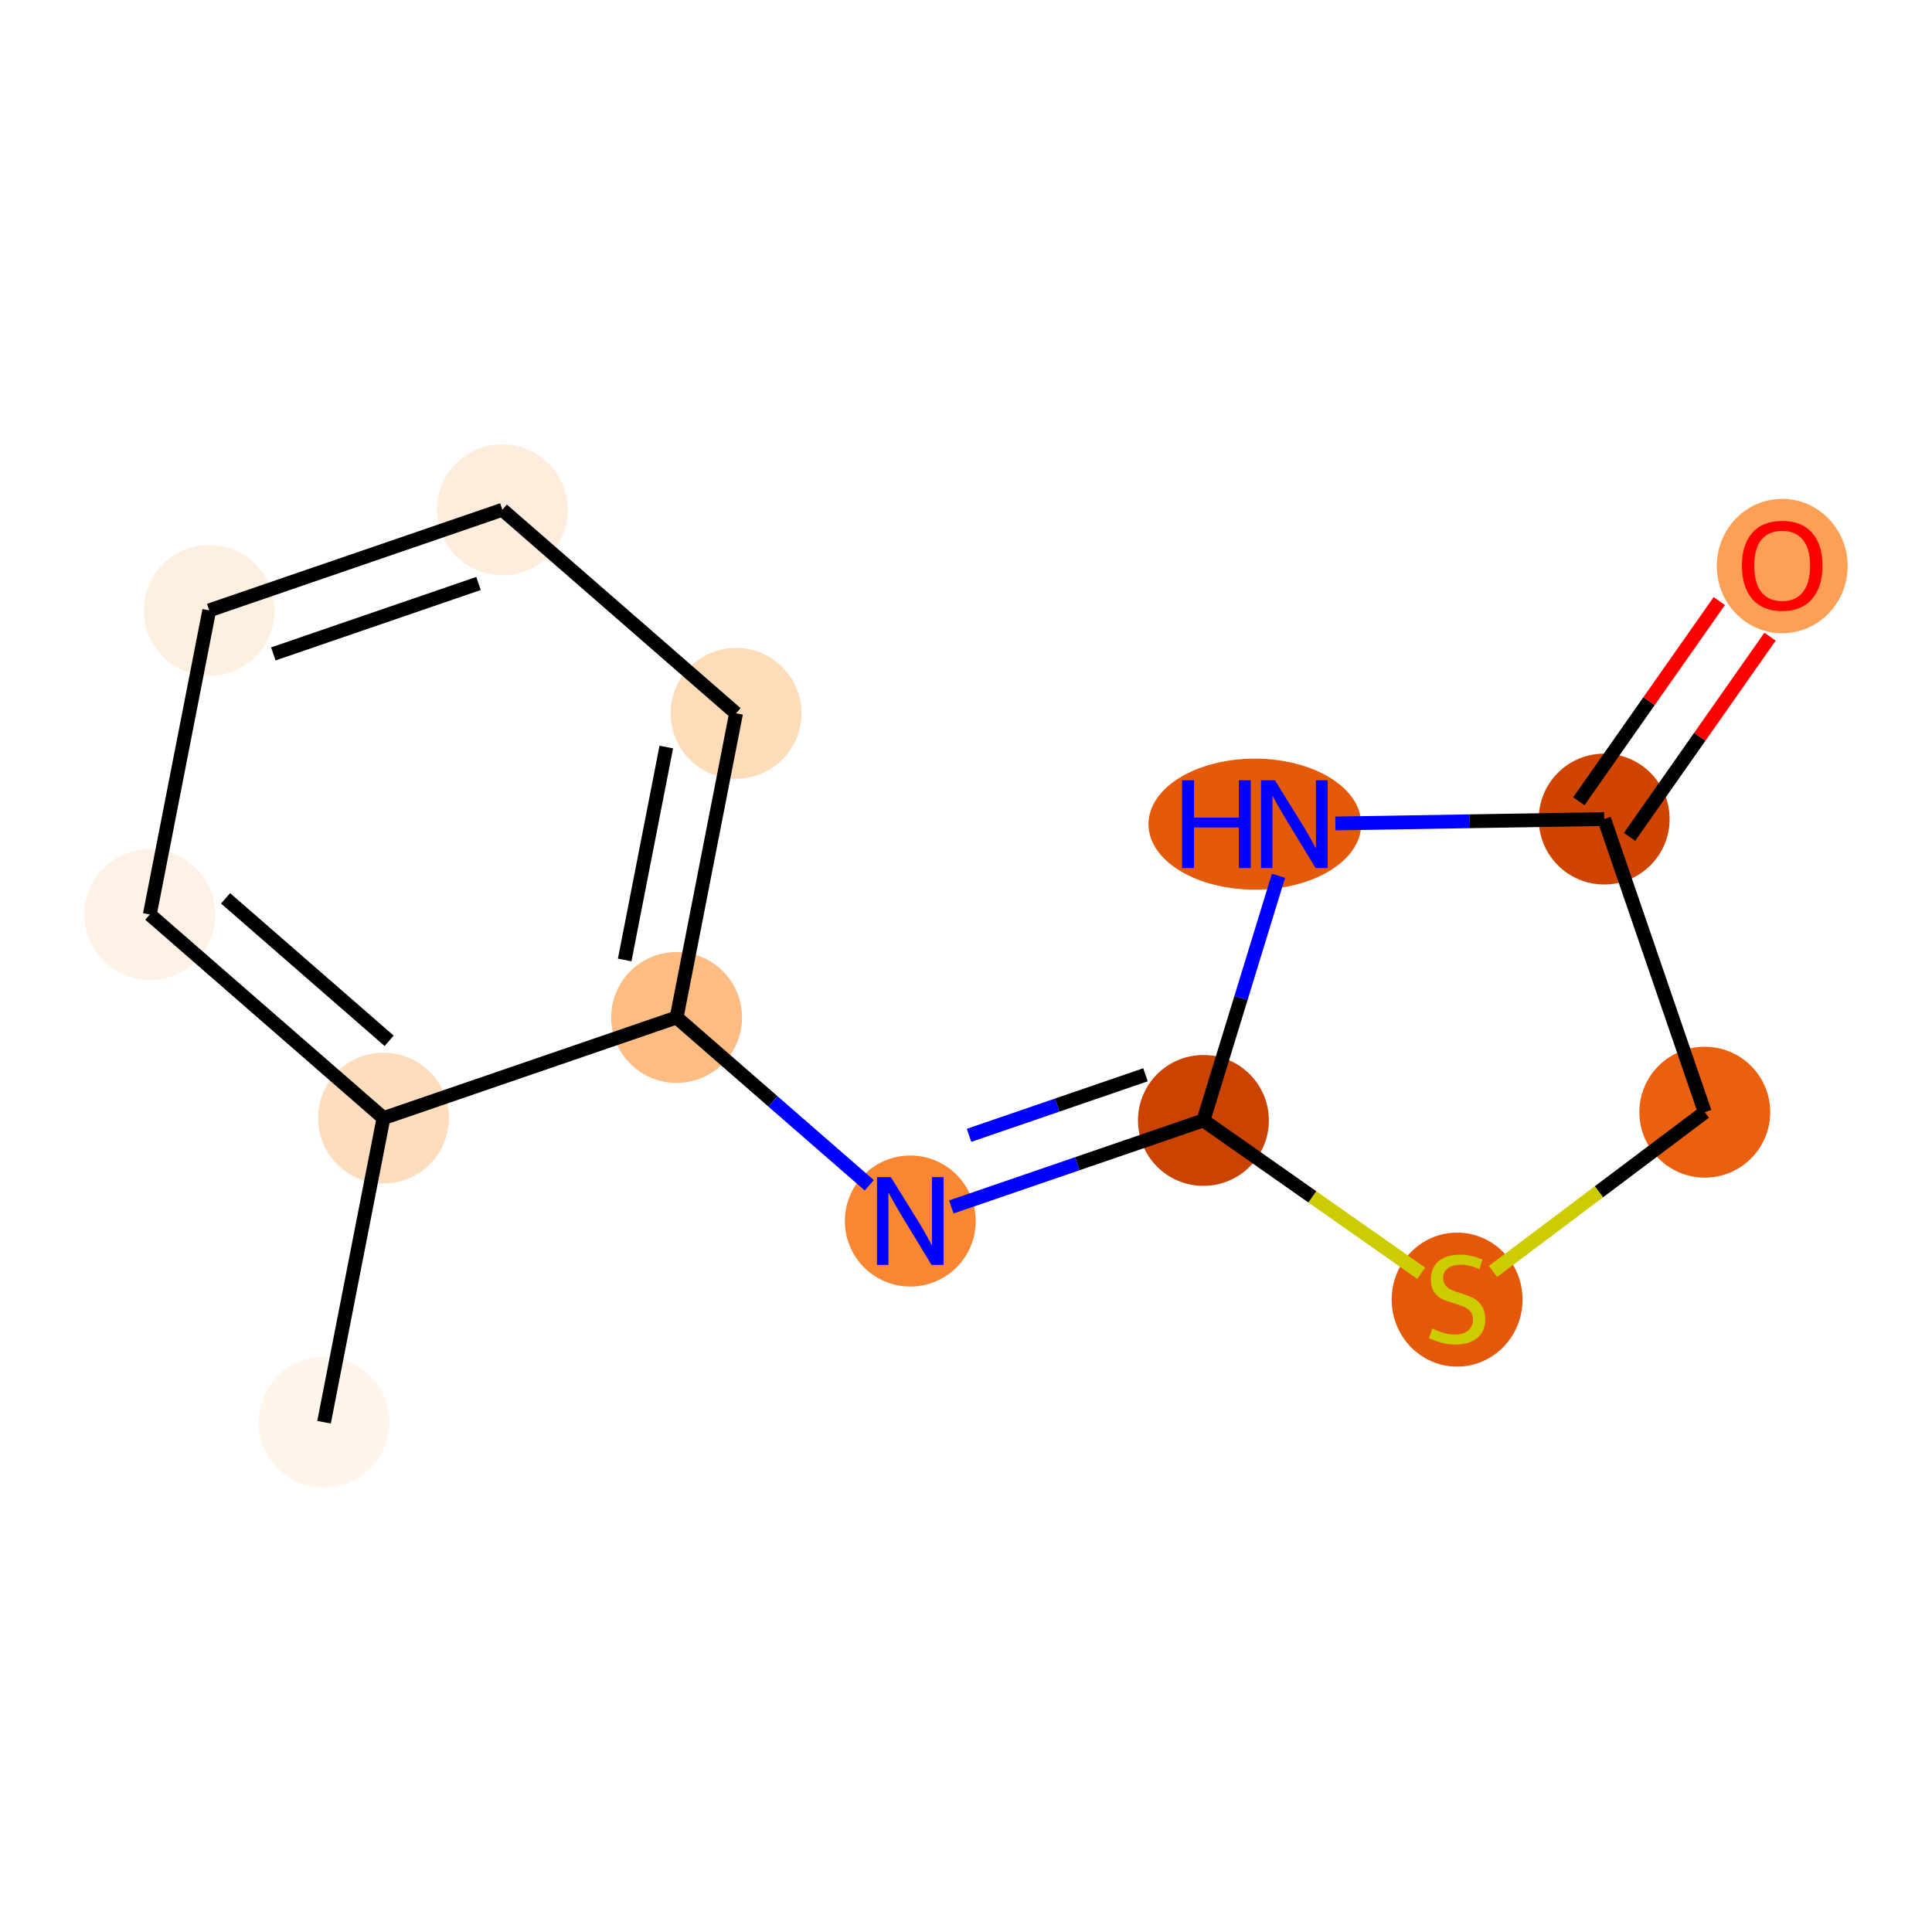 <?xml version='1.0' encoding='iso-8859-1'?>
<svg version='1.1' baseProfile='full'
              xmlns='http://www.w3.org/2000/svg'
                      xmlns:rdkit='http://www.rdkit.org/xml'
                      xmlns:xlink='http://www.w3.org/1999/xlink'
                  xml:space='preserve'
width='280px' height='280px' viewBox='0 0 280 280'>
<!-- END OF HEADER -->
<rect style='opacity:1.0;fill:#FFFFFF;stroke:none' width='280' height='280' x='0' y='0'> </rect>
<ellipse cx='46.963' cy='206.12' rx='8.983' ry='8.983'  style='fill:#FFF5EB;fill-rule:evenodd;stroke:#FFF5EB;stroke-width:1.0px;stroke-linecap:butt;stroke-linejoin:miter;stroke-opacity:1' />
<ellipse cx='55.578' cy='162.04' rx='8.983' ry='8.983'  style='fill:#FDDDBD;fill-rule:evenodd;stroke:#FDDDBD;stroke-width:1.0px;stroke-linecap:butt;stroke-linejoin:miter;stroke-opacity:1' />
<ellipse cx='21.71' cy='132.54' rx='8.983' ry='8.983'  style='fill:#FEF2E6;fill-rule:evenodd;stroke:#FEF2E6;stroke-width:1.0px;stroke-linecap:butt;stroke-linejoin:miter;stroke-opacity:1' />
<ellipse cx='30.325' cy='88.46' rx='8.983' ry='8.983'  style='fill:#FEF0E1;fill-rule:evenodd;stroke:#FEF0E1;stroke-width:1.0px;stroke-linecap:butt;stroke-linejoin:miter;stroke-opacity:1' />
<ellipse cx='72.806' cy='73.88' rx='8.983' ry='8.983'  style='fill:#FEEDDC;fill-rule:evenodd;stroke:#FEEDDC;stroke-width:1.0px;stroke-linecap:butt;stroke-linejoin:miter;stroke-opacity:1' />
<ellipse cx='106.674' cy='103.38' rx='8.983' ry='8.983'  style='fill:#FDDCBA;fill-rule:evenodd;stroke:#FDDCBA;stroke-width:1.0px;stroke-linecap:butt;stroke-linejoin:miter;stroke-opacity:1' />
<ellipse cx='98.059' cy='147.46' rx='8.983' ry='8.983'  style='fill:#FDBC82;fill-rule:evenodd;stroke:#FDBC82;stroke-width:1.0px;stroke-linecap:butt;stroke-linejoin:miter;stroke-opacity:1' />
<ellipse cx='131.927' cy='176.961' rx='8.983' ry='8.994'  style='fill:#FA8634;fill-rule:evenodd;stroke:#FA8634;stroke-width:1.0px;stroke-linecap:butt;stroke-linejoin:miter;stroke-opacity:1' />
<ellipse cx='174.408' cy='162.381' rx='8.983' ry='8.983'  style='fill:#CB4301;fill-rule:evenodd;stroke:#CB4301;stroke-width:1.0px;stroke-linecap:butt;stroke-linejoin:miter;stroke-opacity:1' />
<ellipse cx='181.861' cy='119.443' rx='14.914' ry='8.994'  style='fill:#E5590A;fill-rule:evenodd;stroke:#E5590A;stroke-width:1.0px;stroke-linecap:butt;stroke-linejoin:miter;stroke-opacity:1' />
<ellipse cx='232.491' cy='118.704' rx='8.983' ry='8.983'  style='fill:#CF4401;fill-rule:evenodd;stroke:#CF4401;stroke-width:1.0px;stroke-linecap:butt;stroke-linejoin:miter;stroke-opacity:1' />
<ellipse cx='258.29' cy='82.037' rx='8.983' ry='9.236'  style='fill:#FD9F55;fill-rule:evenodd;stroke:#FD9F55;stroke-width:1.0px;stroke-linecap:butt;stroke-linejoin:miter;stroke-opacity:1' />
<ellipse cx='247.071' cy='161.186' rx='8.983' ry='8.983'  style='fill:#EA600E;fill-rule:evenodd;stroke:#EA600E;stroke-width:1.0px;stroke-linecap:butt;stroke-linejoin:miter;stroke-opacity:1' />
<ellipse cx='211.174' cy='188.35' rx='8.983' ry='9.21'  style='fill:#E5580A;fill-rule:evenodd;stroke:#E5580A;stroke-width:1.0px;stroke-linecap:butt;stroke-linejoin:miter;stroke-opacity:1' />
<path class='bond-0 atom-0 atom-1' d='M 46.963,206.12 L 55.578,162.04' style='fill:none;fill-rule:evenodd;stroke:#000000;stroke-width:2.0px;stroke-linecap:butt;stroke-linejoin:miter;stroke-opacity:1' />
<path class='bond-1 atom-1 atom-2' d='M 55.578,162.04 L 21.71,132.54' style='fill:none;fill-rule:evenodd;stroke:#000000;stroke-width:2.0px;stroke-linecap:butt;stroke-linejoin:miter;stroke-opacity:1' />
<path class='bond-1 atom-1 atom-2' d='M 56.397,150.842 L 32.69,130.191' style='fill:none;fill-rule:evenodd;stroke:#000000;stroke-width:2.0px;stroke-linecap:butt;stroke-linejoin:miter;stroke-opacity:1' />
<path class='bond-13 atom-6 atom-1' d='M 98.059,147.46 L 55.578,162.04' style='fill:none;fill-rule:evenodd;stroke:#000000;stroke-width:2.0px;stroke-linecap:butt;stroke-linejoin:miter;stroke-opacity:1' />
<path class='bond-2 atom-2 atom-3' d='M 21.71,132.54 L 30.325,88.46' style='fill:none;fill-rule:evenodd;stroke:#000000;stroke-width:2.0px;stroke-linecap:butt;stroke-linejoin:miter;stroke-opacity:1' />
<path class='bond-3 atom-3 atom-4' d='M 30.325,88.46 L 72.806,73.88' style='fill:none;fill-rule:evenodd;stroke:#000000;stroke-width:2.0px;stroke-linecap:butt;stroke-linejoin:miter;stroke-opacity:1' />
<path class='bond-3 atom-3 atom-4' d='M 39.613,94.769 L 69.35,84.563' style='fill:none;fill-rule:evenodd;stroke:#000000;stroke-width:2.0px;stroke-linecap:butt;stroke-linejoin:miter;stroke-opacity:1' />
<path class='bond-4 atom-4 atom-5' d='M 72.806,73.88 L 106.674,103.38' style='fill:none;fill-rule:evenodd;stroke:#000000;stroke-width:2.0px;stroke-linecap:butt;stroke-linejoin:miter;stroke-opacity:1' />
<path class='bond-5 atom-5 atom-6' d='M 106.674,103.38 L 98.059,147.46' style='fill:none;fill-rule:evenodd;stroke:#000000;stroke-width:2.0px;stroke-linecap:butt;stroke-linejoin:miter;stroke-opacity:1' />
<path class='bond-5 atom-5 atom-6' d='M 96.565,108.269 L 90.535,139.125' style='fill:none;fill-rule:evenodd;stroke:#000000;stroke-width:2.0px;stroke-linecap:butt;stroke-linejoin:miter;stroke-opacity:1' />
<path class='bond-6 atom-6 atom-7' d='M 98.059,147.46 L 112.02,159.621' style='fill:none;fill-rule:evenodd;stroke:#000000;stroke-width:2.0px;stroke-linecap:butt;stroke-linejoin:miter;stroke-opacity:1' />
<path class='bond-6 atom-6 atom-7' d='M 112.02,159.621 L 125.98,171.781' style='fill:none;fill-rule:evenodd;stroke:#0000FF;stroke-width:2.0px;stroke-linecap:butt;stroke-linejoin:miter;stroke-opacity:1' />
<path class='bond-7 atom-7 atom-8' d='M 137.873,174.92 L 156.141,168.65' style='fill:none;fill-rule:evenodd;stroke:#0000FF;stroke-width:2.0px;stroke-linecap:butt;stroke-linejoin:miter;stroke-opacity:1' />
<path class='bond-7 atom-7 atom-8' d='M 156.141,168.65 L 174.408,162.381' style='fill:none;fill-rule:evenodd;stroke:#000000;stroke-width:2.0px;stroke-linecap:butt;stroke-linejoin:miter;stroke-opacity:1' />
<path class='bond-7 atom-7 atom-8' d='M 140.438,164.543 L 153.225,160.154' style='fill:none;fill-rule:evenodd;stroke:#0000FF;stroke-width:2.0px;stroke-linecap:butt;stroke-linejoin:miter;stroke-opacity:1' />
<path class='bond-7 atom-7 atom-8' d='M 153.225,160.154 L 166.012,155.765' style='fill:none;fill-rule:evenodd;stroke:#000000;stroke-width:2.0px;stroke-linecap:butt;stroke-linejoin:miter;stroke-opacity:1' />
<path class='bond-8 atom-8 atom-9' d='M 174.408,162.381 L 179.848,144.653' style='fill:none;fill-rule:evenodd;stroke:#000000;stroke-width:2.0px;stroke-linecap:butt;stroke-linejoin:miter;stroke-opacity:1' />
<path class='bond-8 atom-8 atom-9' d='M 179.848,144.653 L 185.287,126.925' style='fill:none;fill-rule:evenodd;stroke:#0000FF;stroke-width:2.0px;stroke-linecap:butt;stroke-linejoin:miter;stroke-opacity:1' />
<path class='bond-14 atom-13 atom-8' d='M 205.973,184.53 L 190.191,173.455' style='fill:none;fill-rule:evenodd;stroke:#CCCC00;stroke-width:2.0px;stroke-linecap:butt;stroke-linejoin:miter;stroke-opacity:1' />
<path class='bond-14 atom-13 atom-8' d='M 190.191,173.455 L 174.408,162.381' style='fill:none;fill-rule:evenodd;stroke:#000000;stroke-width:2.0px;stroke-linecap:butt;stroke-linejoin:miter;stroke-opacity:1' />
<path class='bond-9 atom-9 atom-10' d='M 193.53,119.345 L 213.011,119.024' style='fill:none;fill-rule:evenodd;stroke:#0000FF;stroke-width:2.0px;stroke-linecap:butt;stroke-linejoin:miter;stroke-opacity:1' />
<path class='bond-9 atom-9 atom-10' d='M 213.011,119.024 L 232.491,118.704' style='fill:none;fill-rule:evenodd;stroke:#000000;stroke-width:2.0px;stroke-linecap:butt;stroke-linejoin:miter;stroke-opacity:1' />
<path class='bond-10 atom-10 atom-11' d='M 236.168,121.284 L 246.347,106.777' style='fill:none;fill-rule:evenodd;stroke:#000000;stroke-width:2.0px;stroke-linecap:butt;stroke-linejoin:miter;stroke-opacity:1' />
<path class='bond-10 atom-10 atom-11' d='M 246.347,106.777 L 256.527,92.27' style='fill:none;fill-rule:evenodd;stroke:#FF0000;stroke-width:2.0px;stroke-linecap:butt;stroke-linejoin:miter;stroke-opacity:1' />
<path class='bond-10 atom-10 atom-11' d='M 228.815,116.124 L 238.994,101.617' style='fill:none;fill-rule:evenodd;stroke:#000000;stroke-width:2.0px;stroke-linecap:butt;stroke-linejoin:miter;stroke-opacity:1' />
<path class='bond-10 atom-10 atom-11' d='M 238.994,101.617 L 249.174,87.111' style='fill:none;fill-rule:evenodd;stroke:#FF0000;stroke-width:2.0px;stroke-linecap:butt;stroke-linejoin:miter;stroke-opacity:1' />
<path class='bond-11 atom-10 atom-12' d='M 232.491,118.704 L 247.071,161.186' style='fill:none;fill-rule:evenodd;stroke:#000000;stroke-width:2.0px;stroke-linecap:butt;stroke-linejoin:miter;stroke-opacity:1' />
<path class='bond-12 atom-12 atom-13' d='M 247.071,161.186 L 231.723,172.727' style='fill:none;fill-rule:evenodd;stroke:#000000;stroke-width:2.0px;stroke-linecap:butt;stroke-linejoin:miter;stroke-opacity:1' />
<path class='bond-12 atom-12 atom-13' d='M 231.723,172.727 L 216.375,184.268' style='fill:none;fill-rule:evenodd;stroke:#CCCC00;stroke-width:2.0px;stroke-linecap:butt;stroke-linejoin:miter;stroke-opacity:1' />
<path  class='atom-7' d='M 129.115 170.601
L 133.283 177.338
Q 133.696 178.003, 134.361 179.206
Q 135.026 180.41, 135.062 180.482
L 135.062 170.601
L 136.75 170.601
L 136.75 183.32
L 135.008 183.32
L 130.534 175.955
Q 130.013 175.092, 129.456 174.104
Q 128.917 173.116, 128.756 172.811
L 128.756 183.32
L 127.103 183.32
L 127.103 170.601
L 129.115 170.601
' fill='#0000FF'/>
<path  class='atom-9' d='M 171.315 113.083
L 173.04 113.083
L 173.04 118.49
L 179.544 118.49
L 179.544 113.083
L 181.268 113.083
L 181.268 125.802
L 179.544 125.802
L 179.544 119.928
L 173.04 119.928
L 173.04 125.802
L 171.315 125.802
L 171.315 113.083
' fill='#0000FF'/>
<path  class='atom-9' d='M 184.772 113.083
L 188.94 119.82
Q 189.353 120.485, 190.018 121.688
Q 190.682 122.892, 190.718 122.964
L 190.718 113.083
L 192.407 113.083
L 192.407 125.802
L 190.664 125.802
L 186.191 118.436
Q 185.67 117.574, 185.113 116.586
Q 184.574 115.598, 184.412 115.292
L 184.412 125.802
L 182.759 125.802
L 182.759 113.083
L 184.772 113.083
' fill='#0000FF'/>
<path  class='atom-11' d='M 252.451 81.974
Q 252.451 78.92, 253.96 77.213
Q 255.469 75.507, 258.29 75.507
Q 261.111 75.507, 262.62 77.213
Q 264.129 78.92, 264.129 81.974
Q 264.129 85.064, 262.602 86.825
Q 261.075 88.568, 258.29 88.568
Q 255.487 88.568, 253.96 86.825
Q 252.451 85.082, 252.451 81.974
M 258.29 87.13
Q 260.23 87.13, 261.272 85.837
Q 262.332 84.525, 262.332 81.974
Q 262.332 79.477, 261.272 78.219
Q 260.23 76.944, 258.29 76.944
Q 256.35 76.944, 255.29 78.202
Q 254.248 79.459, 254.248 81.974
Q 254.248 84.543, 255.29 85.837
Q 256.35 87.13, 258.29 87.13
' fill='#FF0000'/>
<path  class='atom-13' d='M 207.581 192.545
Q 207.725 192.599, 208.317 192.851
Q 208.91 193.102, 209.557 193.264
Q 210.222 193.408, 210.868 193.408
Q 212.072 193.408, 212.773 192.833
Q 213.474 192.24, 213.474 191.216
Q 213.474 190.515, 213.114 190.084
Q 212.773 189.653, 212.234 189.419
Q 211.695 189.186, 210.797 188.916
Q 209.665 188.575, 208.982 188.251
Q 208.317 187.928, 207.832 187.245
Q 207.365 186.563, 207.365 185.413
Q 207.365 183.814, 208.443 182.826
Q 209.539 181.838, 211.695 181.838
Q 213.168 181.838, 214.839 182.538
L 214.426 183.922
Q 212.899 183.293, 211.749 183.293
Q 210.509 183.293, 209.826 183.814
Q 209.144 184.317, 209.162 185.197
Q 209.162 185.88, 209.503 186.293
Q 209.862 186.706, 210.365 186.94
Q 210.886 187.173, 211.749 187.443
Q 212.899 187.802, 213.581 188.162
Q 214.264 188.521, 214.749 189.257
Q 215.252 189.976, 215.252 191.216
Q 215.252 192.976, 214.066 193.929
Q 212.899 194.863, 210.94 194.863
Q 209.809 194.863, 208.946 194.611
Q 208.102 194.378, 207.096 193.964
L 207.581 192.545
' fill='#CCCC00'/>
</svg>
